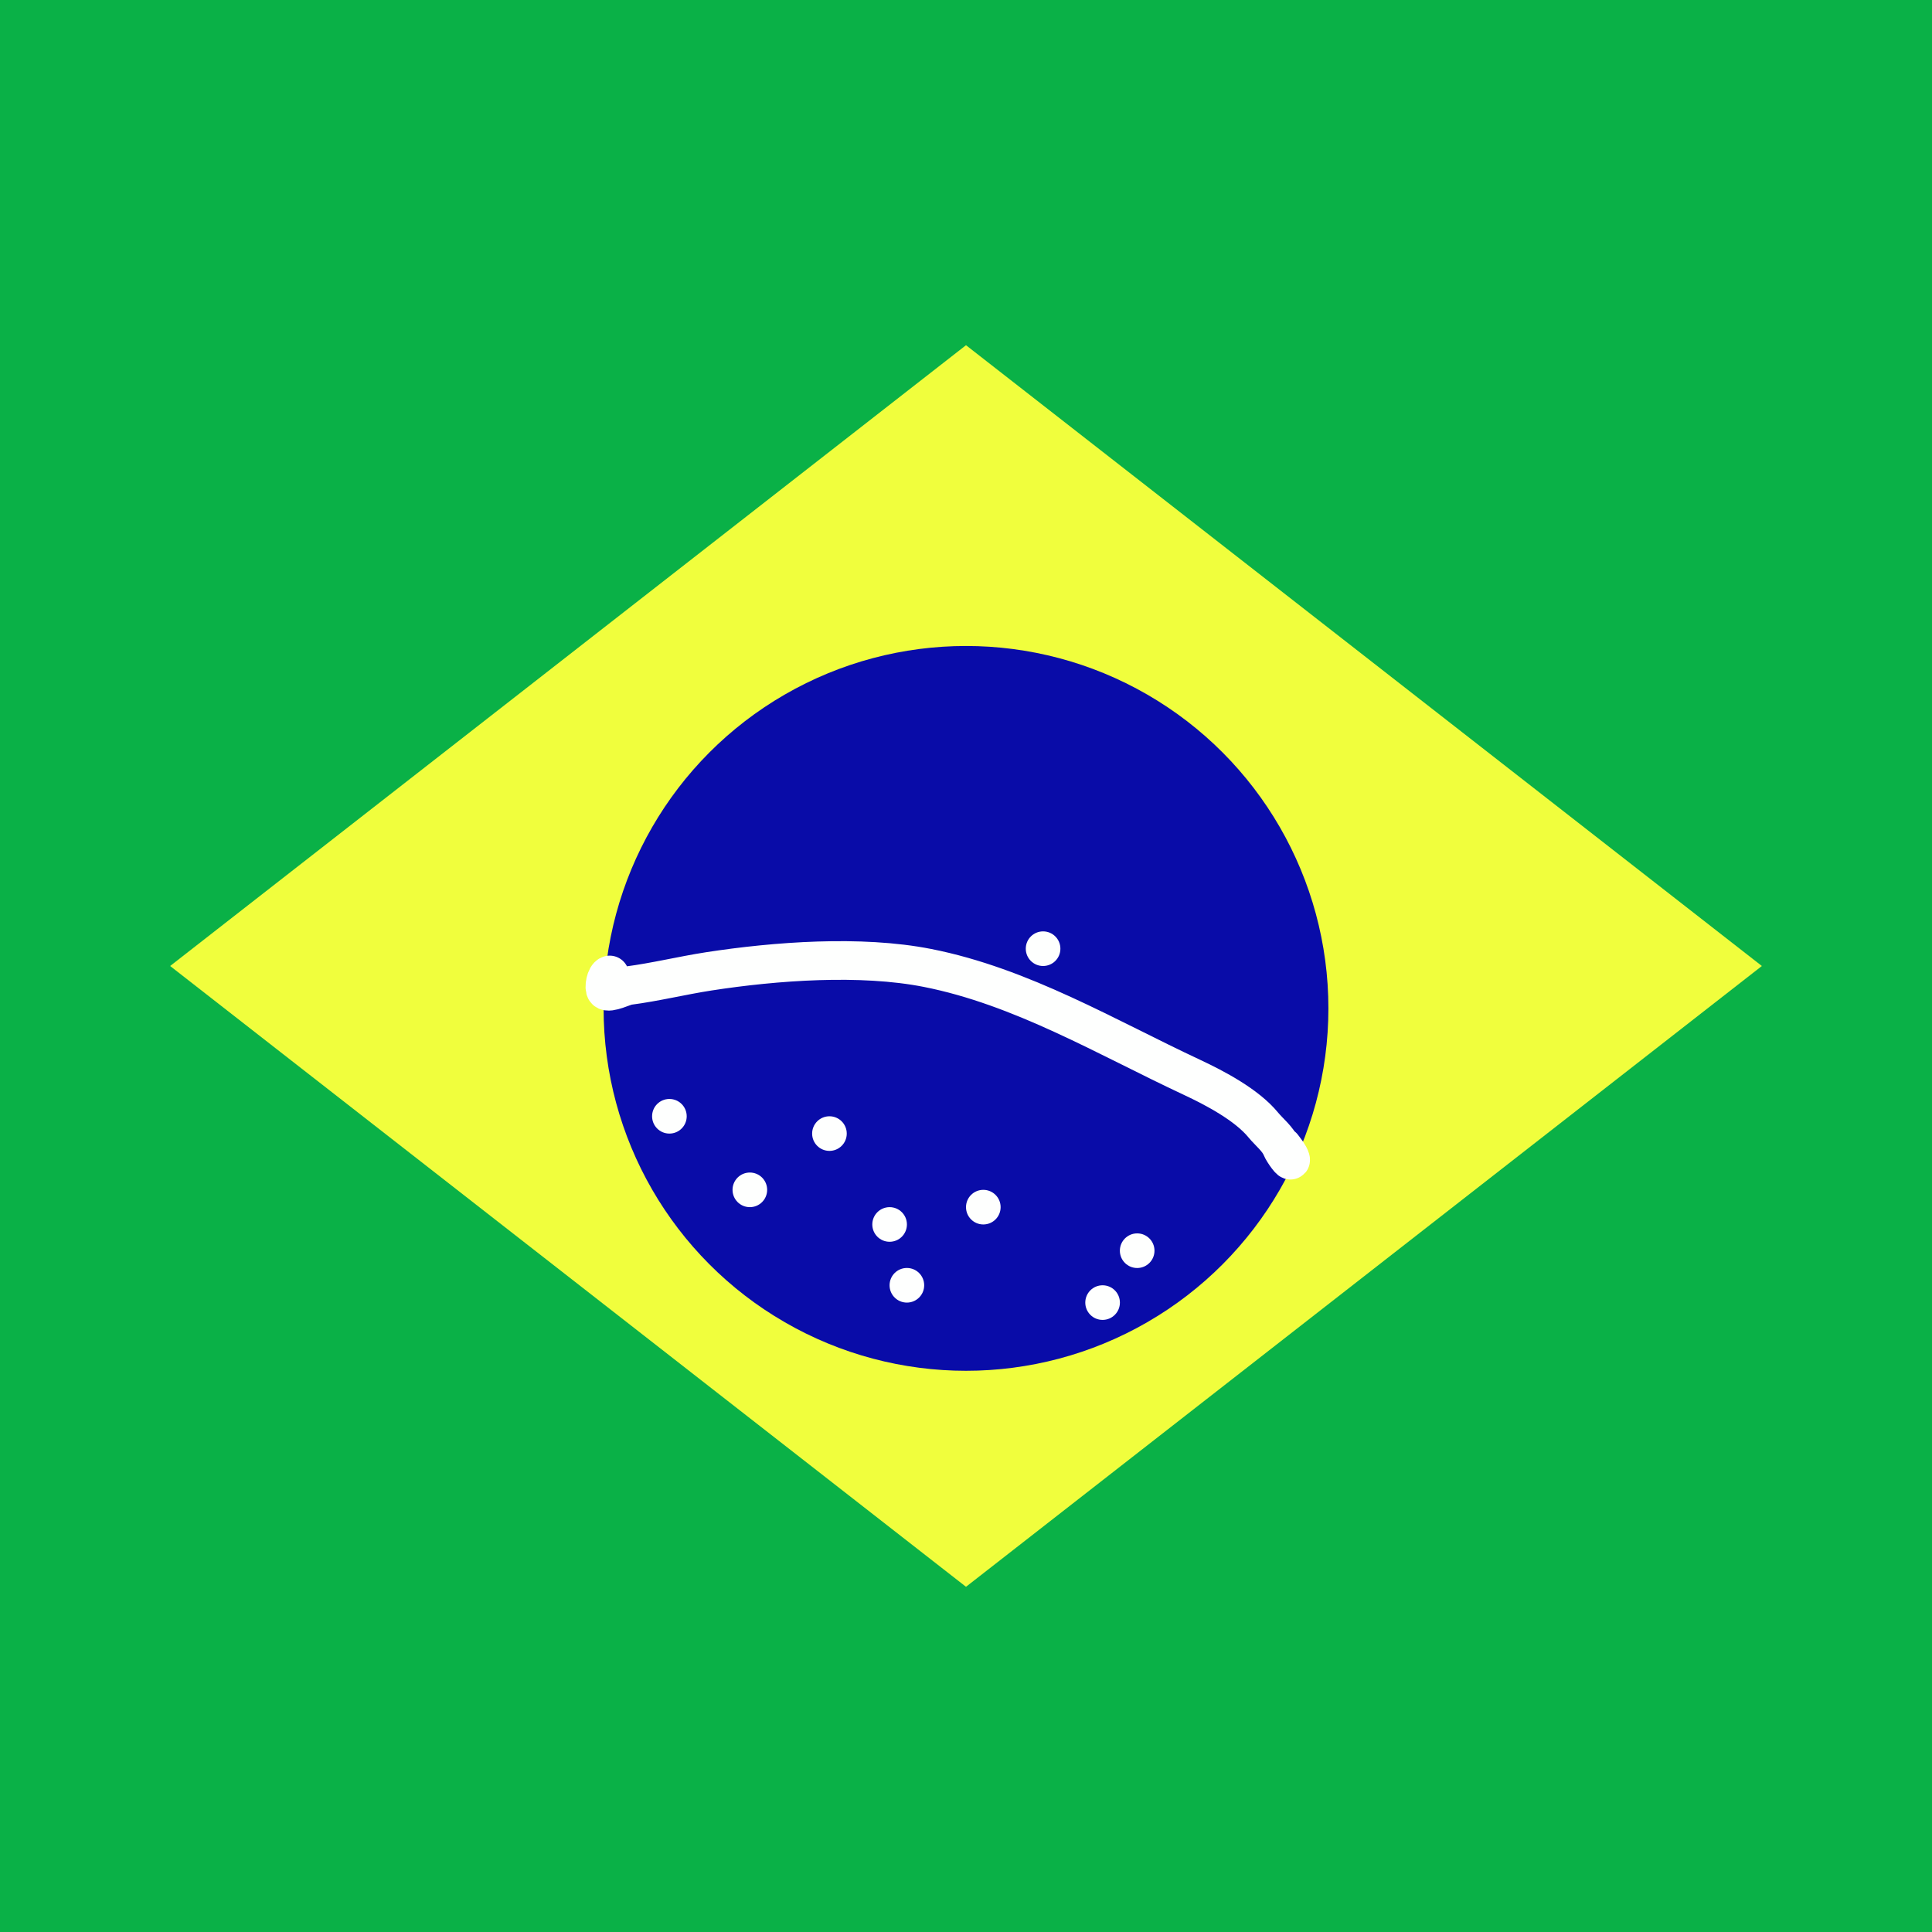 <?xml version="1.0" encoding="UTF-8" standalone="no"?><!DOCTYPE svg PUBLIC "-//W3C//DTD SVG 1.1//EN" "http://www.w3.org/Graphics/SVG/1.1/DTD/svg11.dtd"><svg width="100%" height="100%" viewBox="0 0 50 50" version="1.1" xmlns="http://www.w3.org/2000/svg" xmlns:xlink="http://www.w3.org/1999/xlink" xml:space="preserve" xmlns:serif="http://www.serif.com/" style="fill-rule:evenodd;clip-rule:evenodd;stroke-linecap:round;stroke-linejoin:round;stroke-miterlimit:1.5;"><rect x="0" y="0" width="50" height="50" fill="#808080" stroke="none"/><rect id="Plan-de-travail1" serif:id="Plan de travail1" x="0" y="0" width="50" height="50" style="fill:none;"/><g id="Plan-de-travail11" serif:id="Plan de travail1"><rect x="0" y="0" width="50" height="50" style="fill:#0ab147;"/><path d="M25,8.934l20.597,16.066l-20.597,16.066l-20.597,-16.066l20.597,-16.066Z" style="fill:#f0fe3d;"/><circle cx="25.336" cy="20.615" r="5.482" style="fill:#f0fe3d;"/><circle cx="25" cy="26.097" r="9.379" style="fill:#090ca8;"/><circle cx="25.448" cy="31.241" r="0.448" style="fill:#fefffe;"/><circle cx="26.995" cy="24.552" r="0.448" style="fill:#fefffe;"/><circle cx="28.535" cy="33.711" r="0.448" style="fill:#fefffe;"/><circle cx="23.023" cy="31.689" r="0.448" style="fill:#fefffe;"/><circle cx="29.43" cy="32.368" r="0.448" style="fill:#fefffe;"/><circle cx="17.324" cy="28.889" r="0.448" style="fill:#fefffe;"/><circle cx="19.406" cy="30.793" r="0.448" style="fill:#fefffe;"/><circle cx="21.466" cy="29.337" r="0.448" style="fill:#fefffe;"/><circle cx="23.47" cy="33.263" r="0.448" style="fill:#fefffe;"/><path d="M15.779,25.232c-0.101,0.021 -0.161,0.335 -0.101,0.4c0.083,0.089 0.475,-0.111 0.581,-0.124c0.701,-0.091 1.386,-0.261 2.083,-0.369c1.728,-0.267 3.932,-0.43 5.661,-0.089c2.434,0.48 4.637,1.799 6.845,2.831c0.597,0.279 1.42,0.714 1.845,1.233c0.155,0.188 0.381,0.362 0.47,0.581c0.048,0.119 0.273,0.426 0.236,0.303c-0.034,-0.114 -0.135,-0.23 -0.205,-0.326" style="fill:none;stroke:#fefffe;stroke-width:1px;"/></g></svg>